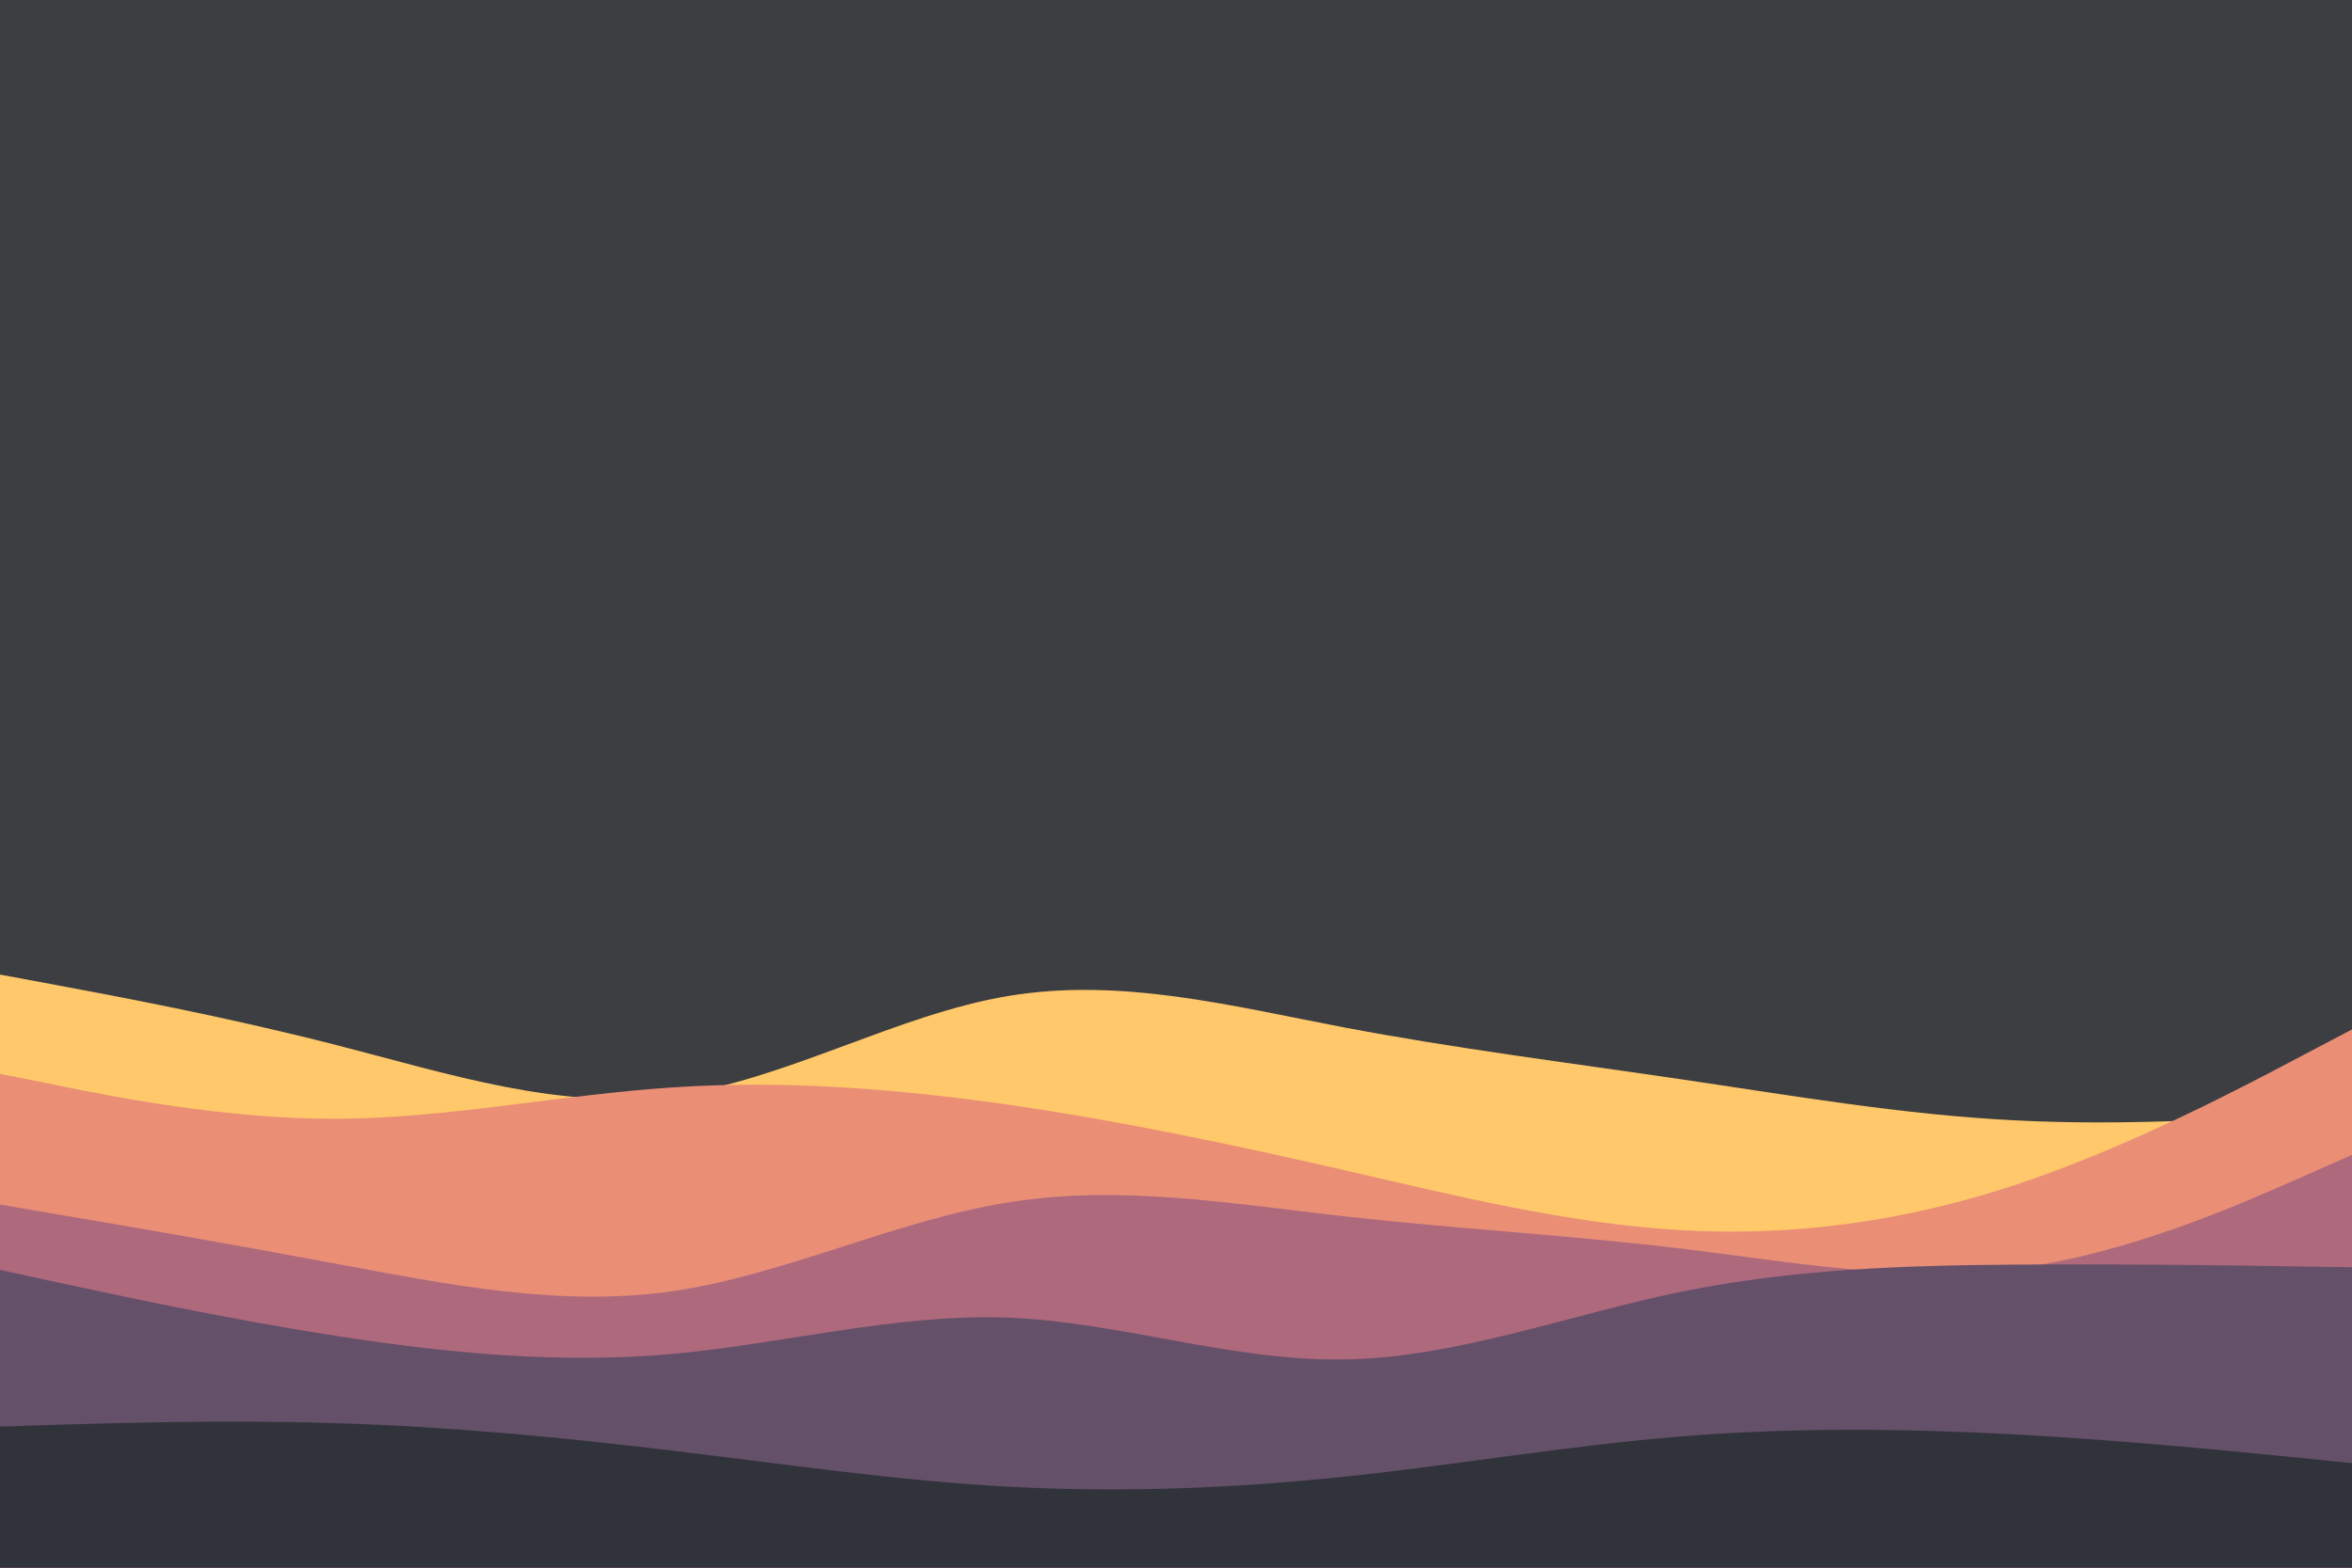 <svg id="visual" viewBox="0 0 900 600" width="900" height="600" xmlns="http://www.w3.org/2000/svg" xmlns:xlink="http://www.w3.org/1999/xlink" version="1.1"><rect x="0" y="0" width="900" height="600" fill="#3d3e42"></rect><path d="M0 373L21.5 377C43 381 86 389 128.8 400C171.7 411 214.3 425 257.2 419.3C300 413.7 343 388.3 385.8 381.2C428.7 374 471.3 385 514.2 393.2C557 401.3 600 406.7 642.8 413C685.7 419.3 728.3 426.7 771.2 428.8C814 431 857 428 878.5 426.5L900 425L900 601L878.5 601C857 601 814 601 771.2 601C728.3 601 685.7 601 642.8 601C600 601 557 601 514.2 601C471.3 601 428.7 601 385.8 601C343 601 300 601 257.2 601C214.3 601 171.7 601 128.8 601C86 601 43 601 21.5 601L0 601Z" fill="#ffc86a"></path><path d="M0 411L21.5 415.3C43 419.7 86 428.3 128.8 428.2C171.7 428 214.3 419 257.2 416.2C300 413.3 343 416.7 385.8 422.8C428.7 429 471.3 438 514.2 447.8C557 457.7 600 468.3 642.8 470.8C685.7 473.3 728.3 467.7 771.2 453.5C814 439.3 857 416.7 878.5 405.3L900 394L900 601L878.5 601C857 601 814 601 771.2 601C728.3 601 685.7 601 642.8 601C600 601 557 601 514.2 601C471.3 601 428.7 601 385.8 601C343 601 300 601 257.2 601C214.3 601 171.7 601 128.8 601C86 601 43 601 21.5 601L0 601Z" fill="#ea8e76"></path><path d="M0 461L21.5 464.7C43 468.3 86 475.7 128.8 483.7C171.7 491.7 214.3 500.3 257.2 494.2C300 488 343 467 385.8 460.2C428.7 453.3 471.3 460.7 514.2 465.5C557 470.3 600 472.7 642.8 477.8C685.7 483 728.3 491 771.2 485.5C814 480 857 461 878.5 451.5L900 442L900 601L878.5 601C857 601 814 601 771.2 601C728.3 601 685.7 601 642.8 601C600 601 557 601 514.2 601C471.3 601 428.7 601 385.8 601C343 601 300 601 257.2 601C214.3 601 171.7 601 128.8 601C86 601 43 601 21.5 601L0 601Z" fill="#ae697d"></path><path d="M0 486L21.5 490.7C43 495.3 86 504.7 128.8 511.3C171.7 518 214.3 522 257.2 518.2C300 514.3 343 502.7 385.8 504.3C428.7 506 471.3 521 514.2 520.3C557 519.7 600 503.3 642.8 494.5C685.7 485.7 728.3 484.3 771.2 484C814 483.7 857 484.3 878.5 484.7L900 485L900 601L878.5 601C857 601 814 601 771.2 601C728.3 601 685.7 601 642.8 601C600 601 557 601 514.2 601C471.3 601 428.7 601 385.8 601C343 601 300 601 257.2 601C214.3 601 171.7 601 128.8 601C86 601 43 601 21.5 601L0 601Z" fill="#655069"></path><path d="M0 546L21.5 545.3C43 544.7 86 543.3 128.8 544.7C171.7 546 214.3 550 257.2 555.2C300 560.3 343 566.7 385.8 569C428.7 571.3 471.3 569.7 514.2 565.2C557 560.7 600 553.3 642.8 549.8C685.7 546.3 728.3 546.7 771.2 549C814 551.3 857 555.7 878.5 557.8L900 560L900 601L878.5 601C857 601 814 601 771.2 601C728.3 601 685.7 601 642.8 601C600 601 557 601 514.2 601C471.3 601 428.7 601 385.8 601C343 601 300 601 257.2 601C214.3 601 171.7 601 128.8 601C86 601 43 601 21.5 601L0 601Z" fill="#31333b"></path></svg>